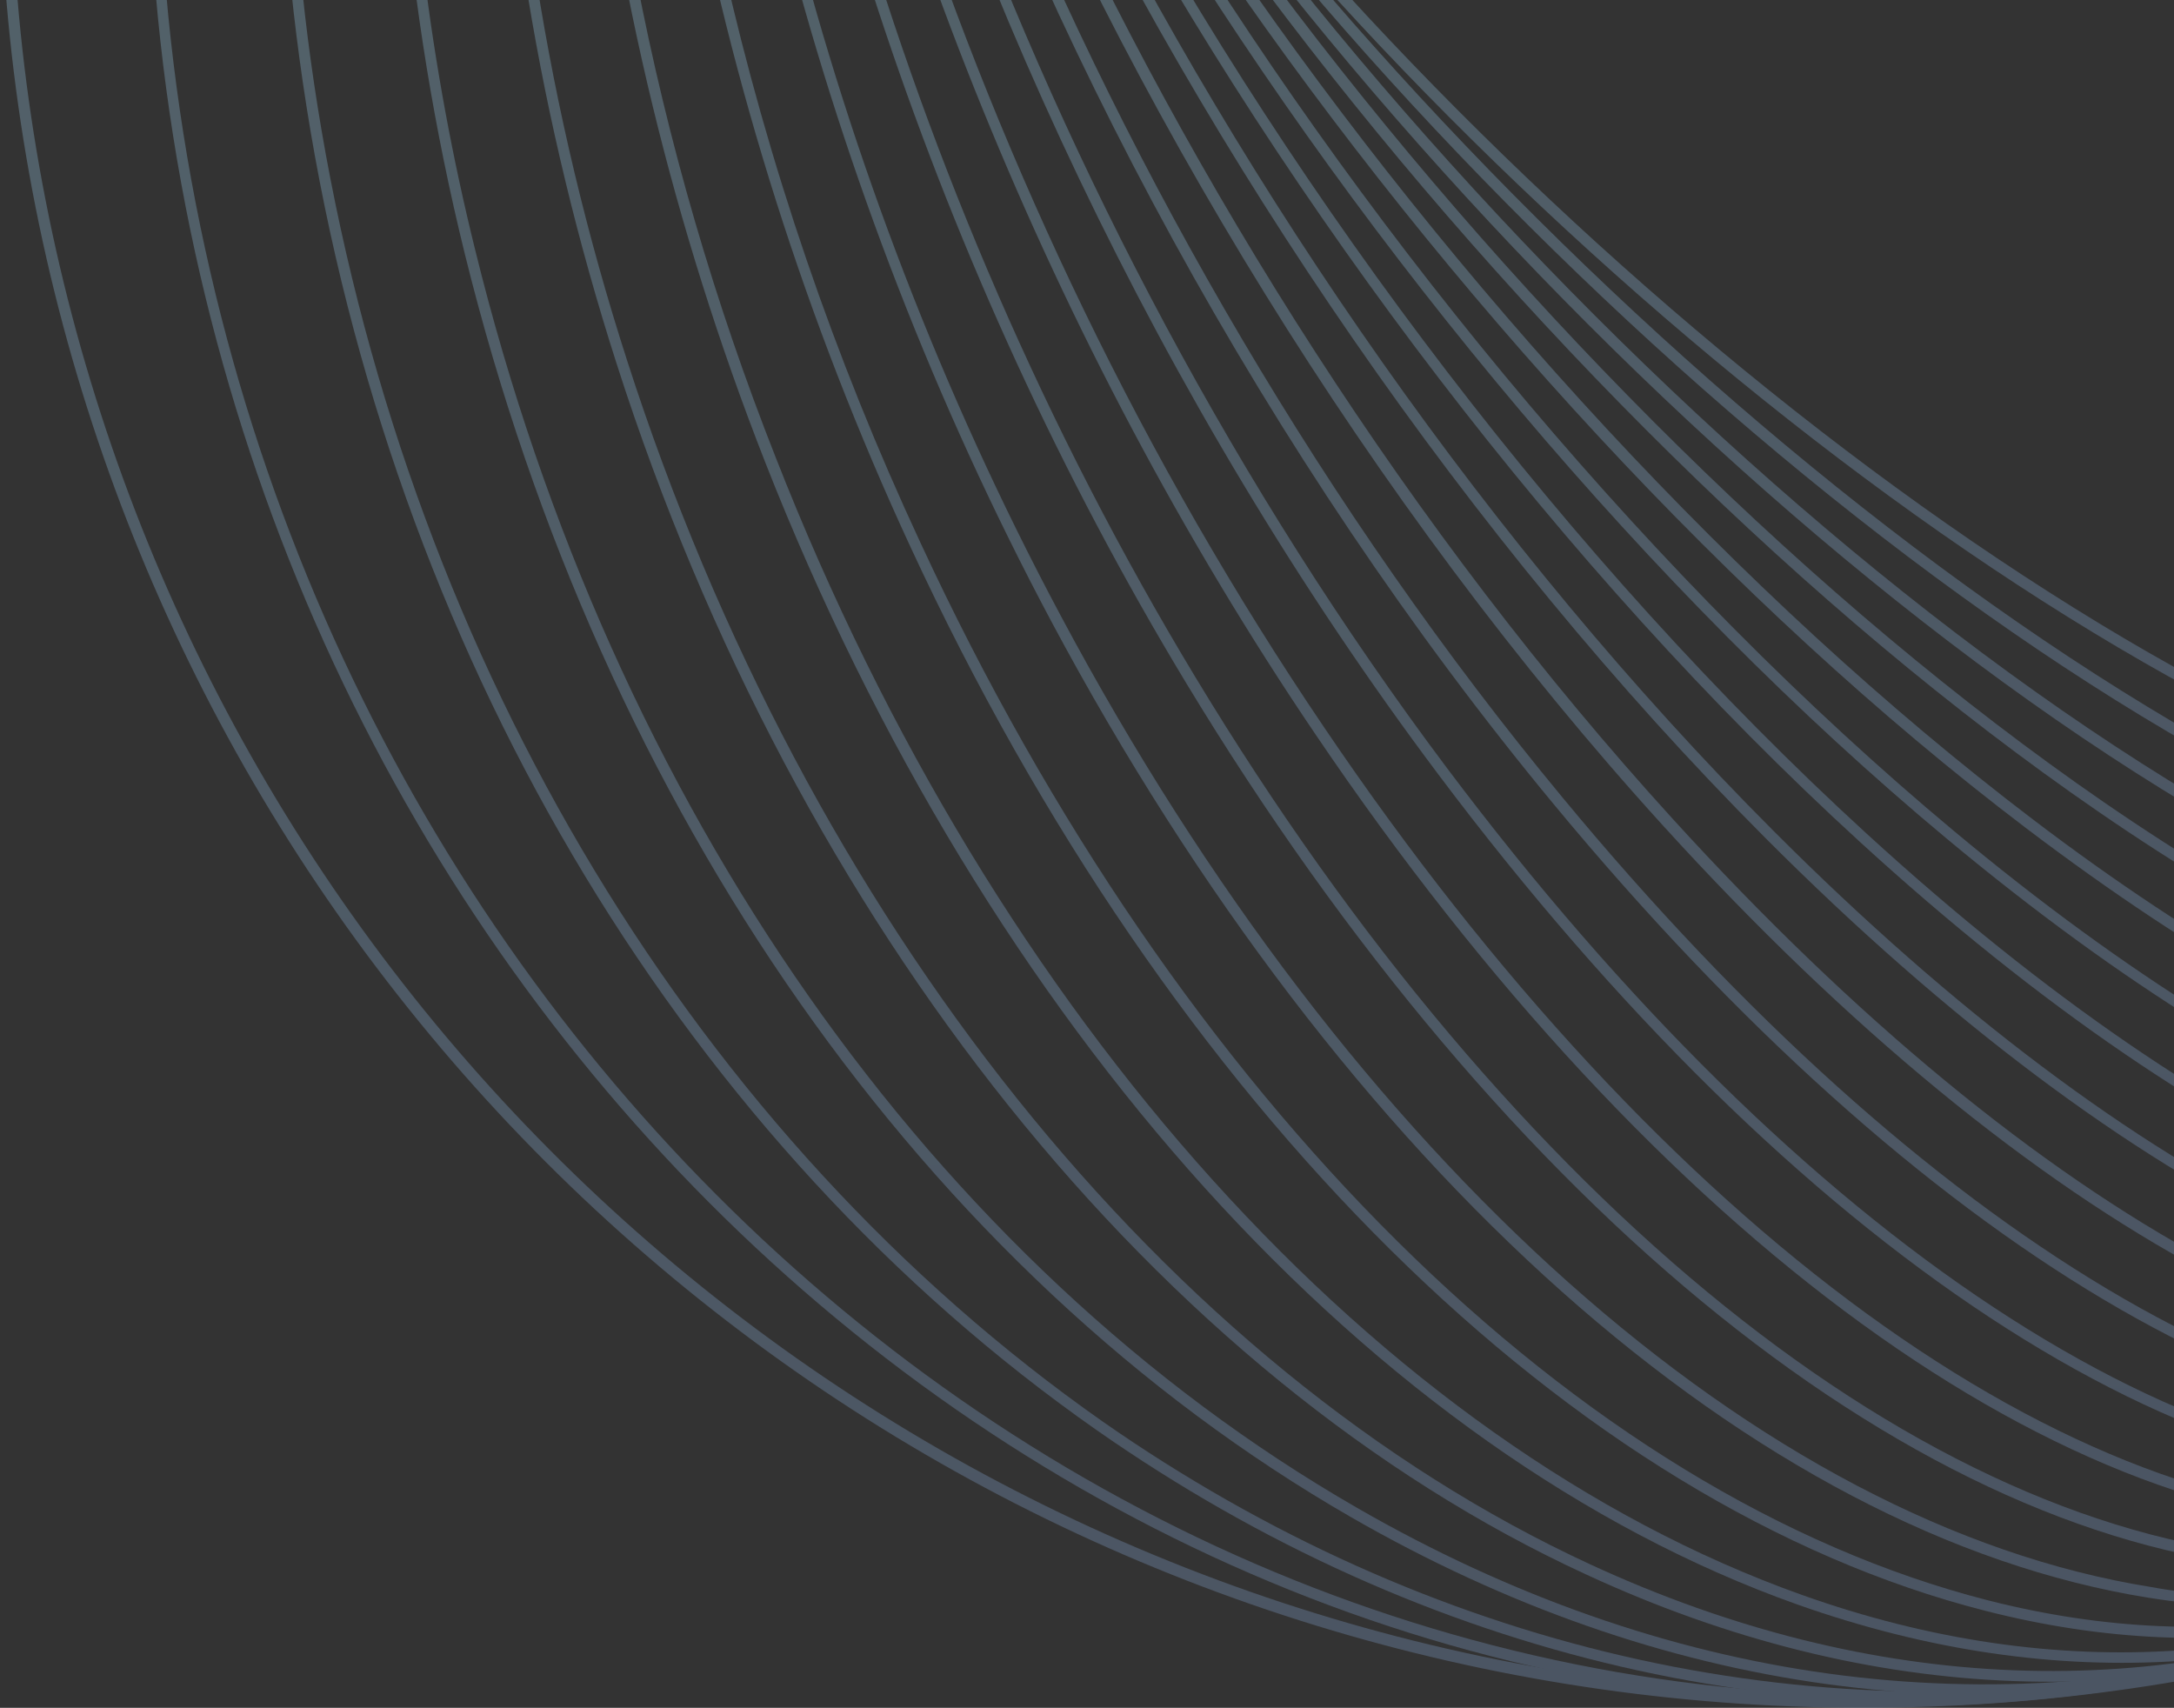 <svg width="704" height="553" viewBox="0 0 704 553" fill="none" xmlns="http://www.w3.org/2000/svg">
<rect x="0" y="0" width="704" height="553" fill="#333333" stroke="none"/>
<g opacity="0.3" clip-path="url(#clip0_26_1403)">
<path d="M942.05 200.348C942.05 223.446 935.578 241.913 922.633 254.442C890.687 285.735 822.401 278.847 734.698 236.035C563.568 152.488 365.004 -43.641 292.086 -201.174C258.834 -273.023 256.043 -327.889 284.367 -355.56C316.135 -386.674 384.599 -379.965 472.302 -337.152C643.433 -253.546 841.937 -57.477 914.855 99.997C932.965 139.009 942.05 172.915 942.05 200.348ZM293.689 -201.827L295.293 -202.599C368.151 -45.719 565.765 149.579 736.302 232.888C822.579 274.987 889.619 281.935 920.377 251.948C947.454 225.346 944.485 171.905 911.826 101.481C839.206 -55.339 641.414 -250.696 470.936 -333.946C384.658 -376.105 317.619 -383.052 286.861 -353.007C259.725 -326.464 262.753 -273.023 295.352 -202.599L293.689 -201.827Z" fill="url(#paint0_linear_26_1403)"/>
<path d="M946.622 216.914C946.622 243.872 938.903 264.833 923.405 278.372C887.243 310.08 812.544 298.442 718.547 246.426C541.182 148.272 344.755 -64.602 280.745 -227.598C252.599 -299.328 253.608 -353.244 283.535 -379.49C319.757 -411.198 394.396 -399.56 488.453 -347.544C665.818 -249.331 862.185 -36.694 926.315 126.539C939.853 161.039 946.622 191.678 946.622 216.914ZM263.762 -318.032C263.762 -293.331 270.531 -263.225 283.951 -228.964C347.784 -66.384 543.438 145.125 720.21 243.279C812.841 294.523 886.056 306.339 921.03 275.64C949.769 250.464 950.423 197.972 922.871 127.727C859.157 -34.913 663.503 -246.599 486.909 -344.397C394.277 -395.7 321.063 -407.517 286.089 -376.818C271.185 -363.933 263.822 -343.684 263.822 -318.032H263.762Z" fill="url(#paint1_linear_26_1403)"/>
<path d="M950.067 232.294C950.067 264.002 940.744 288.11 922.218 302.598C881.068 334.723 800.134 317.562 700.021 255.511C517.252 142.275 324.745 -86.691 270.888 -254.853C248.146 -326.108 253.074 -378.599 284.664 -403.301C325.754 -435.366 406.747 -418.205 506.861 -356.213C689.57 -242.977 882.077 -14.011 935.994 154.151C944.638 179.329 949.384 205.681 950.067 232.294ZM260.318 -333.234C261.014 -306.937 265.74 -280.903 274.332 -256.041C327.773 -88.532 519.805 139.543 701.862 252.423C800.669 313.584 879.999 330.804 920.021 299.926C950.423 276.175 954.876 224.812 932.609 155.279C879.168 -12.17 687.136 -240.305 505.079 -353.125C406.332 -414.345 326.942 -431.565 286.98 -400.629C269.225 -386.912 260.318 -363.814 260.318 -333.234Z" fill="url(#paint2_linear_26_1403)"/>
<path d="M952.857 246.307C952.857 283.597 941.457 310.852 918.952 326.41C872.339 358.593 784.992 335.376 679.238 262.636C492.135 133.902 305.15 -110.977 262.931 -283.177C245.474 -354.432 254.143 -404.073 288.048 -427.527C334.661 -459.711 422.008 -436.494 527.762 -363.754C714.866 -235.02 901.851 9.859 944.069 182.118C949.553 203.086 952.504 224.636 952.857 246.307ZM257.646 -347.484C258.03 -326.152 260.96 -304.942 266.375 -284.305C308.772 -112.521 494.747 131.349 681.257 259.727C785.705 331.576 871.627 354.733 916.933 323.5C949.532 300.936 957.726 252.245 940.685 182.95C898.466 11.403 712.312 -232.705 525.803 -360.845C421.592 -432.753 335.374 -455.911 290.067 -424.618C268.572 -409.714 257.646 -383.528 257.646 -347.425V-347.484Z" fill="url(#paint3_linear_26_1403)"/>
<path d="M954.283 257.411C954.283 302.064 940.447 333.772 913.311 350.22C860.582 382.107 766.823 352.18 656.021 268.099C465.592 123.57 286.564 -136.689 256.934 -311.976C245.058 -381.45 257.884 -429.606 293.69 -451.339C346.418 -483.226 440.178 -453.299 550.979 -369.218C741.408 -224.926 920.377 35.57 950.067 210.857C952.768 226.23 954.179 241.802 954.283 257.411ZM256.221 -358.589C256.324 -343.158 257.734 -327.763 260.437 -312.57C290.127 -137.995 468.264 120.898 658.278 265.308C765.991 347.251 860.998 377.831 911.47 347.192C945.91 326.29 958.024 279.381 946.563 211.451C916.874 36.936 738.736 -222.314 548.723 -366.367C440.772 -448.311 346.062 -479.188 295.412 -448.311C269.522 -432.753 256.221 -401.876 256.221 -358.589Z" fill="url(#paint4_linear_26_1403)"/>
<path d="M954.995 265.367C954.995 319.284 937.953 356.514 904.998 373.675C846.39 404.314 743.724 366.074 630.31 271.483C437.802 111.16 268.572 -163.944 253.133 -341.191C247.195 -408.824 264.118 -455.021 301.943 -474.794C360.609 -505.374 463.276 -467.193 576.631 -372.602C769.197 -212.279 938.369 62.825 953.867 240.072C954.638 248.86 954.995 257.292 954.995 265.367ZM256.637 -341.31C272.075 -164.894 440.712 108.903 632.625 268.989C744.852 362.63 846.39 400.633 903.394 370.706C939.853 351.645 956.123 306.636 950.304 240.547C934.925 64.131 766.228 -209.666 574.374 -369.693C462.148 -463.334 360.906 -501.396 303.606 -471.469C267.147 -452.408 250.877 -407.399 256.637 -341.31Z" fill="url(#paint5_linear_26_1403)"/>
<path d="M955.173 269.405C955.173 334.722 933.975 378.901 893.894 396.536C827.864 425.573 718.844 379.257 602.223 272.552C409.004 95.84 251.886 -192.683 251.886 -370.642C251.886 -435.96 273.085 -480.138 313.166 -497.833C379.195 -526.869 488.215 -480.553 604.836 -373.849C797.997 -197.018 955.173 91.446 955.173 269.405ZM255.33 -370.524C255.33 -193.455 411.973 93.881 604.599 270.059C720.15 375.753 827.805 421.891 892.469 393.389C931.125 376.347 951.848 333.535 951.848 269.524C951.848 92.456 795.206 -194.88 602.639 -371.058C486.909 -476.872 379.195 -523.009 314.71 -494.507C275.994 -477.466 255.33 -434.594 255.33 -370.583V-370.524Z" fill="url(#paint6_linear_26_1403)"/>
<path d="M955.173 269.228C955.173 279.5 954.758 289.357 953.807 298.917C947.87 362.097 922.099 403.543 879.465 418.863C805.419 445.465 690.342 390.302 571.643 271.306C379.136 78.383 236.27 -222.847 253.133 -400.094C259.071 -463.273 284.901 -504.78 327.476 -520.099C401.581 -546.582 516.599 -491.419 635.357 -372.483C817.473 -189.951 955.173 89.487 955.173 269.228ZM255.33 -370.167C255.33 -191.376 392.615 87.052 574.137 268.871C691.886 386.858 805.716 441.665 878.277 415.597C919.486 400.812 944.425 360.315 950.304 298.62C967.108 122.264 824.717 -177.66 632.863 -369.989C515.114 -487.975 401.284 -542.782 328.723 -516.715C287.158 -501.87 262.575 -461.433 256.696 -399.738C255.746 -390.237 255.33 -380.38 255.33 -370.167Z" fill="url(#paint7_linear_26_1403)"/>
<path d="M955.47 264.062C955.584 285.58 953.595 307.059 949.532 328.191C937.656 388.876 906.898 427.651 861.414 440.239C778.639 463.16 657.98 398.674 538.628 267.446C348.615 58.431 222.256 -254.14 257.349 -429.309C269.225 -489.994 299.984 -528.769 345.468 -541.357C428.243 -564.278 548.901 -499.792 668.253 -368.564C837.246 -183.36 955.411 83.846 955.47 264.062ZM255.33 -364.942C255.33 -185.676 373.376 80.402 541.597 265.071C659.999 395.171 779.114 459.419 860.82 436.855C904.641 424.623 934.212 386.679 946.088 327.3C950.149 306.348 952.137 285.047 952.026 263.705C952.026 84.44 834.04 -181.638 665.819 -366.367C547.417 -496.467 428.302 -560.656 346.596 -538.091C302.478 -525.919 272.907 -488.094 260.972 -428.774C256.996 -407.734 255.107 -386.353 255.33 -364.942Z" fill="url(#paint8_linear_26_1403)"/>
<path d="M956.479 253.076C957.044 288.237 952.238 323.279 942.228 356.99C923.643 415.181 888.075 450.928 839.265 460.369C747.287 478.183 621.7 403.602 503.357 260.677C317.144 35.867 210.143 -286.502 264.772 -457.811C283.298 -515.943 318.925 -551.689 367.735 -561.19C459.713 -579.004 585.3 -504.364 703.643 -361.498C856.841 -176.71 956.479 74.404 956.479 253.076ZM254.024 -353.957C254.024 -176.176 353.306 73.929 506.089 258.361C623.481 400.277 748.177 474.442 838.612 456.866C886.115 447.662 920.733 412.747 938.844 355.921C993.116 185.443 886.412 -135.441 700.911 -359.42C583.4 -501.276 459.12 -575.5 368.388 -557.865C320.885 -548.661 286.267 -513.746 268.156 -456.92C258.235 -423.518 253.47 -388.797 254.024 -353.957Z" fill="url(#paint9_linear_26_1403)"/>
<path d="M958.914 235.56C958.914 292.861 950.126 343.927 931.481 384.958C906.244 440.536 865.035 472.958 812.307 478.717C710.768 489.821 581.203 404.493 465.77 250.761C285.436 10.572 200.108 -319.932 275.519 -486.194C300.755 -541.773 341.964 -574.194 394.634 -579.954C496.231 -591.057 625.797 -505.848 741.23 -351.997C877.03 -171.009 958.914 61.044 958.914 235.56ZM251.53 -336.499C251.53 -162.874 333.236 68.348 468.561 248.682C583.281 401.465 711.659 486.199 811.95 475.214C863.373 469.573 903.572 437.864 928.274 383.473C1003.21 218.458 918.061 -110.502 738.261 -349.741C623.54 -502.583 495.163 -587.257 394.871 -576.331C343.449 -570.394 303.249 -538.982 278.548 -484.591C260.259 -443.916 251.53 -393.266 251.53 -336.499Z" fill="url(#paint10_linear_26_1403)"/>
<path d="M963.605 211.214C963.605 290.841 948.701 360.671 917.23 411.975C884.749 464.941 837.246 493.562 779.945 494.927C668.906 497.362 536.491 401.227 425.927 237.697C253.43 -17.099 192.329 -354.135 289.77 -513.034C322.251 -566.059 369.695 -594.739 427.055 -596.164C538.094 -598.658 670.509 -502.523 781.014 -338.993C897.872 -166.081 963.605 44.121 963.605 211.214ZM246.839 -312.213C246.839 -145.952 312.156 63.479 428.896 235.678C538.807 398.258 670.034 493.562 779.886 491.365C835.94 490.118 882.374 462.031 914.202 410.075C1010.99 252.245 949.829 -82.772 778.104 -336.796C668.134 -499.376 536.966 -594.917 427.114 -592.483C371.06 -591.236 324.626 -562.793 292.799 -511.193C261.625 -460.364 246.839 -391.188 246.839 -312.213Z" fill="url(#paint11_linear_26_1403)"/>
<path d="M971.265 180.336C971.265 285.675 947.87 377.178 899.238 437.567C858.742 487.92 804.231 512.325 741.349 508.109C621.403 500.093 487.859 392.617 384.124 221.189C221.425 -47.976 187.223 -388.813 307.762 -538.864C348.259 -589.217 402.769 -613.622 465.651 -609.406C585.597 -601.331 719.141 -494.092 822.877 -322.427C919.961 -161.688 971.265 24.466 971.265 180.336ZM239.12 -281.455C239.12 -126.298 290.364 59.203 387.152 219.349C490.294 390.004 622.769 496.59 741.586 504.368C803.163 508.525 856.723 484.595 896.447 435.192C1016.16 286.388 981.835 -52.667 819.848 -320.645C716.707 -491.242 584.232 -597.887 465.414 -605.665C403.838 -609.822 350.278 -585.892 310.494 -536.489C262.337 -476.635 239.12 -385.903 239.12 -281.455Z" fill="url(#paint12_linear_26_1403)"/>
<path d="M982.844 144.353C982.844 278.075 947.81 393.745 877.327 461.556C827.745 509.06 764.982 528.417 695.864 517.373C568.08 497.006 435.19 378.782 340.361 201.06C190.013 -81.228 184.907 -423.846 329.673 -562.675C353.239 -585.83 382.023 -602.986 413.601 -612.699C445.18 -622.413 478.63 -624.399 511.136 -618.491C638.92 -598.124 771.929 -479.841 866.936 -302.119C944.128 -157.293 982.844 3.446 982.844 144.353ZM227.6 -245.59C227.6 -105.277 266.375 54.928 343.508 199.397C437.802 376.11 570.04 493.562 696.458 513.869C728.42 519.681 761.311 517.731 792.362 508.183C823.414 498.635 851.717 481.769 874.892 459.003C1018.53 321.243 1013.48 -19.474 863.492 -300.516C769.197 -477.228 637.257 -594.799 510.542 -615.225C478.58 -621.042 445.688 -619.094 414.636 -609.546C383.583 -599.998 355.28 -583.129 332.108 -560.359C262.278 -493.142 227.6 -378.243 227.6 -245.59Z" fill="url(#paint13_linear_26_1403)"/>
<path d="M998.935 105.519C998.935 269.346 948.463 411.678 851.319 483.526C791.286 527.942 719.2 541.124 642.898 521.589C509.057 487.445 378.958 358.712 294.877 177.189C158.305 -117.272 185.738 -458.999 355.681 -584.704C415.654 -629.061 487.8 -642.183 564.102 -622.766C697.943 -588.564 828.042 -459.83 912.064 -278.367C968.186 -158.106 997.812 -27.189 998.935 105.519ZM211.509 -207.112C212.637 -74.762 242.16 55.804 298.083 175.764C381.749 356.218 510.958 484.239 643.789 518.204C719.022 537.383 790.04 524.142 849.241 480.676C1017.88 355.98 1044.6 16.153 908.62 -276.824C825.014 -457.336 695.805 -585.595 562.974 -619.323C487.74 -638.502 416.723 -625.557 357.522 -581.795C261.565 -510.599 211.509 -369.396 211.509 -207.112Z" fill="url(#paint14_linear_26_1403)"/>
<path d="M1020.13 66.685C1020.13 261.033 949.354 430.857 821.095 503.121C748.949 543.796 666.293 549.437 581.916 519.51C444.453 470.582 319.519 332.288 247.73 149.519C128.081 -155.75 190.013 -493.855 385.965 -604.24C458.17 -644.915 540.825 -650.556 624.966 -620.629C762.488 -571.701 887.421 -433.407 959.211 -250.638C999.011 -149.554 1019.67 -41.951 1020.13 66.685ZM190.31 -167.982C190.809 -59.715 211.469 47.511 251.233 148.212C322.488 330.031 446.769 467.613 583.281 516.363C666.412 546.053 748.118 540.115 819.373 500.212C1013.78 390.657 1074.7 54.512 955.945 -249.153C884.69 -430.972 760.409 -568.494 623.837 -617.304C540.707 -646.993 459.06 -641.055 387.805 -601.153C260.496 -529.482 190.31 -360.964 190.31 -167.982Z" fill="url(#paint15_linear_26_1403)"/>
<path d="M1046.8 30.404C1046.8 254.739 950.007 451.521 786.596 519.689C700.318 555.969 605.667 552.466 513.511 509.772C375.217 446.058 257.884 299.392 199.692 117.811C98.748 -196.899 197.851 -528.235 420.405 -621.104C506.682 -657.087 601.095 -653.584 693.549 -610.891C831.843 -547.058 948.879 -400.51 1007.37 -218.988C1033.29 -138.387 1046.59 -54.262 1046.8 30.404ZM163.708 -131.938C163.902 -47.508 177.182 36.381 203.077 116.742C261.268 297.611 377.592 443.149 514.996 506.566C606.439 548.844 699.902 552.347 785.23 516.72C947.276 449.087 1043.29 253.67 1043.29 30.82C1043.1 -53.59 1029.82 -137.46 1003.92 -217.8C946.029 -398.491 829.408 -544.386 692.005 -607.684C600.501 -649.903 507.098 -653.406 421.77 -617.838C259.665 -550.205 163.708 -354.788 163.708 -131.938Z" fill="url(#paint16_linear_26_1403)"/>
<path d="M1078.92 -0.176C1078.92 252.957 949.651 474.857 747.583 533.821C645.214 563.51 537.975 549.081 437.565 491.305C299.627 411.915 195.001 262.755 150.467 82.005C71.255 -240.186 209.608 -561.784 459.357 -634.642C561.786 -664.629 669.025 -649.962 769.435 -592.127C907.373 -512.796 1012 -363.636 1056.53 -182.885C1071.33 -123.107 1078.85 -61.759 1078.92 -0.176ZM131.584 -101.12C131.646 -39.717 139.143 21.453 153.911 81.055C198.208 260.974 302.24 409.303 439.406 488.218C538.866 545.518 645.154 560.126 746.633 530.377C947.097 471.71 1075.42 251.295 1075.42 -0.116C1075.36 -61.501 1067.86 -122.651 1053.09 -182.232C1008.79 -362.092 904.641 -510.421 767.654 -589.336C668.075 -646.637 561.846 -661.185 460.367 -631.495C259.903 -572.828 131.584 -352.532 131.584 -101.002V-101.12Z" fill="url(#paint17_linear_26_1403)"/>
<path d="M1116.33 -24.522C1116.33 256.045 947.632 499.499 704.118 544.152C585.36 566.063 461.198 537.264 355.147 463.1C222.969 370.587 130.159 217.092 100.529 42.28C45.069 -285.612 225.225 -593.968 502.882 -644.975C621.64 -666.945 745.802 -638.146 851.853 -563.922C984.031 -471.409 1076.84 -317.974 1106.47 -142.865C1113.06 -103.761 1116.35 -64.175 1116.33 -24.522ZM94.057 -76.479C94.055 -36.9 97.392 2.609 104.032 41.627C133.722 215.786 225.76 368.212 357.166 460.368C462.445 533.82 585.419 562.382 703.465 540.649C945.316 496.115 1113.18 254.441 1113.18 -24.462C1113.18 -64.041 1109.84 -103.549 1103.21 -142.568C1073.52 -316.667 981.478 -469.153 850.012 -561.309C744.793 -634.939 621.818 -663.501 503.773 -641.768C261.684 -597.234 94.057 -355.561 94.057 -76.479Z" fill="url(#paint18_linear_26_1403)"/>
<path d="M1159.26 -41.386C1159.26 265.664 943.356 525.507 656.08 550.625C351.049 577.345 79.271 329.378 50.413 -2.136C36.399 -162.46 80.696 -318.686 175.109 -441.542C269.522 -564.397 403.125 -638.977 550.979 -651.922C698.833 -664.867 843.184 -614.276 957.548 -509.946C1071.91 -405.617 1142.69 -259.604 1156.77 -99.102C1158.43 -79.626 1159.26 -60.387 1159.26 -41.386ZM51.244 -60.328C51.244 -41.168 52.095 -21.87 53.797 -2.433C82.596 327.3 352.653 573.664 655.783 547.003C941.219 522.004 1155.7 263.705 1155.7 -41.504C1155.7 -60.446 1154.92 -79.507 1153.2 -98.746C1139.25 -258.416 1068.88 -403.539 955.173 -507.334C841.462 -611.128 698.002 -661.185 551.395 -648.359C404.788 -635.533 271.778 -561.131 178.137 -439.226C95.095 -330.438 50.468 -197.186 51.244 -60.328Z" fill="url(#paint19_linear_26_1403)"/>
<path d="M1207 -50.53C1207 68.837 1171.6 185.523 1105.29 284.773C1038.97 384.023 944.712 461.379 834.432 507.059C724.151 552.739 602.801 564.69 485.728 541.403C368.655 518.116 261.116 460.635 176.711 376.23C92.306 291.825 34.825 184.286 11.538 67.213C-11.749 -49.861 0.202 -171.21 45.882 -281.491C91.562 -391.771 168.918 -486.03 268.168 -552.347C367.418 -618.663 484.104 -654.06 603.471 -654.06C763.484 -653.887 916.893 -590.245 1030.04 -477.099C1143.19 -363.953 1206.83 -210.543 1207 -50.53ZM3.563 -50.53C3.563 68.085 38.737 184.037 104.636 282.662C170.535 381.287 264.2 458.156 373.786 503.548C483.372 548.94 603.958 560.817 720.294 537.676C836.63 514.535 943.492 457.416 1027.37 373.543C1111.24 289.669 1168.36 182.808 1191.5 66.471C1214.64 -49.865 1202.76 -170.45 1157.37 -280.036C1111.98 -389.623 1035.11 -483.288 936.485 -549.187C837.86 -615.086 721.908 -650.259 603.293 -650.259C444.302 -650.04 291.886 -586.783 179.463 -474.36C67.04 -361.936 3.783 -209.521 3.563 -50.53Z" fill="url(#paint20_linear_26_1403)"/>
</g>
<defs>
<linearGradient id="paint0_linear_26_1403" x1="603.47" y1="273.8" x2="603.47" y2="-374.858" gradientUnits="userSpaceOnUse">
<stop stop-color="#83A4D4"/>
<stop offset="0.95" stop-color="#B4F7FD"/>
<stop offset="1" stop-color="#B6FBFF"/>
</linearGradient>
<linearGradient id="paint1_linear_26_1403" x1="603.47" y1="295.948" x2="603.47" y2="-397.007" gradientUnits="userSpaceOnUse">
<stop stop-color="#83A4D4"/>
<stop offset="0.95" stop-color="#B4F7FD"/>
<stop offset="1" stop-color="#B6FBFF"/>
</linearGradient>
<linearGradient id="paint2_linear_26_1403" x1="603.47" y1="318.275" x2="603.47" y2="-419.393" gradientUnits="userSpaceOnUse">
<stop stop-color="#83A4D4"/>
<stop offset="0.95" stop-color="#B4F7FD"/>
<stop offset="1" stop-color="#B6FBFF"/>
</linearGradient>
<linearGradient id="paint3_linear_26_1403" x1="603.47" y1="340.601" x2="603.47" y2="-441.66" gradientUnits="userSpaceOnUse">
<stop stop-color="#83A4D4"/>
<stop offset="0.95" stop-color="#B4F7FD"/>
<stop offset="1" stop-color="#B6FBFF"/>
</linearGradient>
<linearGradient id="paint4_linear_26_1403" x1="603.471" y1="362.69" x2="603.471" y2="-463.809" gradientUnits="userSpaceOnUse">
<stop stop-color="#83A4D4"/>
<stop offset="0.95" stop-color="#B4F7FD"/>
<stop offset="1" stop-color="#B6FBFF"/>
</linearGradient>
<linearGradient id="paint5_linear_26_1403" x1="603.47" y1="384.007" x2="603.47" y2="-485.126" gradientUnits="userSpaceOnUse">
<stop stop-color="#83A4D4"/>
<stop offset="0.95" stop-color="#B4F7FD"/>
<stop offset="1" stop-color="#B6FBFF"/>
</linearGradient>
<linearGradient id="paint6_linear_26_1403" x1="603.47" y1="405.146" x2="603.47" y2="-506.264" gradientUnits="userSpaceOnUse">
<stop stop-color="#83A4D4"/>
<stop offset="0.95" stop-color="#B4F7FD"/>
<stop offset="1" stop-color="#B6FBFF"/>
</linearGradient>
<linearGradient id="paint7_linear_26_1403" x1="603.47" y1="425.454" x2="603.47" y2="-526.572" gradientUnits="userSpaceOnUse">
<stop stop-color="#83A4D4"/>
<stop offset="0.95" stop-color="#B4F7FD"/>
<stop offset="1" stop-color="#B6FBFF"/>
</linearGradient>
<linearGradient id="paint8_linear_26_1403" x1="603.47" y1="444.812" x2="603.47" y2="-545.87" gradientUnits="userSpaceOnUse">
<stop stop-color="#83A4D4"/>
<stop offset="0.95" stop-color="#B4F7FD"/>
<stop offset="1" stop-color="#B6FBFF"/>
</linearGradient>
<linearGradient id="paint9_linear_26_1403" x1="603.47" y1="462.922" x2="603.47" y2="-564.04" gradientUnits="userSpaceOnUse">
<stop stop-color="#83A4D4"/>
<stop offset="0.95" stop-color="#B4F7FD"/>
<stop offset="1" stop-color="#B6FBFF"/>
</linearGradient>
<linearGradient id="paint10_linear_26_1403" x1="603.47" y1="479.667" x2="603.47" y2="-580.785" gradientUnits="userSpaceOnUse">
<stop stop-color="#83A4D4"/>
<stop offset="0.95" stop-color="#B4F7FD"/>
<stop offset="1" stop-color="#B6FBFF"/>
</linearGradient>
<linearGradient id="paint11_linear_26_1403" x1="603.47" y1="494.927" x2="603.47" y2="-596.045" gradientUnits="userSpaceOnUse">
<stop stop-color="#83A4D4"/>
<stop offset="0.95" stop-color="#B4F7FD"/>
<stop offset="1" stop-color="#B6FBFF"/>
</linearGradient>
<linearGradient id="paint12_linear_26_1403" x1="603.471" y1="508.584" x2="603.471" y2="-609.703" gradientUnits="userSpaceOnUse">
<stop stop-color="#83A4D4"/>
<stop offset="0.95" stop-color="#B4F7FD"/>
<stop offset="1" stop-color="#B6FBFF"/>
</linearGradient>
<linearGradient id="paint13_linear_26_1403" x1="603.47" y1="520.401" x2="603.47" y2="-621.52" gradientUnits="userSpaceOnUse">
<stop stop-color="#83A4D4"/>
<stop offset="0.95" stop-color="#B4F7FD"/>
<stop offset="1" stop-color="#B6FBFF"/>
</linearGradient>
<linearGradient id="paint14_linear_26_1403" x1="603.47" y1="530.377" x2="603.47" y2="-631.495" gradientUnits="userSpaceOnUse">
<stop stop-color="#83A4D4"/>
<stop offset="0.95" stop-color="#B4F7FD"/>
<stop offset="1" stop-color="#B6FBFF"/>
</linearGradient>
<linearGradient id="paint15_linear_26_1403" x1="603.47" y1="538.452" x2="603.47" y2="-639.571" gradientUnits="userSpaceOnUse">
<stop stop-color="#83A4D4"/>
<stop offset="0.95" stop-color="#B4F7FD"/>
<stop offset="1" stop-color="#B6FBFF"/>
</linearGradient>
<linearGradient id="paint16_linear_26_1403" x1="603.47" y1="544.628" x2="603.47" y2="-645.746" gradientUnits="userSpaceOnUse">
<stop stop-color="#83A4D4"/>
<stop offset="0.95" stop-color="#B4F7FD"/>
<stop offset="1" stop-color="#B6FBFF"/>
</linearGradient>
<linearGradient id="paint17_linear_26_1403" x1="603.47" y1="548.962" x2="603.47" y2="-650.021" gradientUnits="userSpaceOnUse">
<stop stop-color="#83A4D4"/>
<stop offset="0.95" stop-color="#B4F7FD"/>
<stop offset="1" stop-color="#B6FBFF"/>
</linearGradient>
<linearGradient id="paint18_linear_26_1403" x1="603.47" y1="551.278" x2="603.47" y2="-652.397" gradientUnits="userSpaceOnUse">
<stop stop-color="#83A4D4"/>
<stop offset="0.95" stop-color="#B4F7FD"/>
<stop offset="1" stop-color="#B6FBFF"/>
</linearGradient>
<linearGradient id="paint19_linear_26_1403" x1="603.47" y1="552.584" x2="603.47" y2="-653.763" gradientUnits="userSpaceOnUse">
<stop stop-color="#83A4D4"/>
<stop offset="0.95" stop-color="#B4F7FD"/>
<stop offset="1" stop-color="#B6FBFF"/>
</linearGradient>
<linearGradient id="paint20_linear_26_1403" x1="603.471" y1="552.94" x2="603.471" y2="-654.06" gradientUnits="userSpaceOnUse">
<stop stop-color="#83A4D4"/>
<stop offset="0.95" stop-color="#B4F7FD"/>
<stop offset="1" stop-color="#B6FBFF"/>
</linearGradient>
<clipPath id="clip0_26_1403">
<rect width="1207" height="1207" fill="white" transform="matrix(0 -1 1 0 0 553)"/>
</clipPath>
</defs>
</svg>
